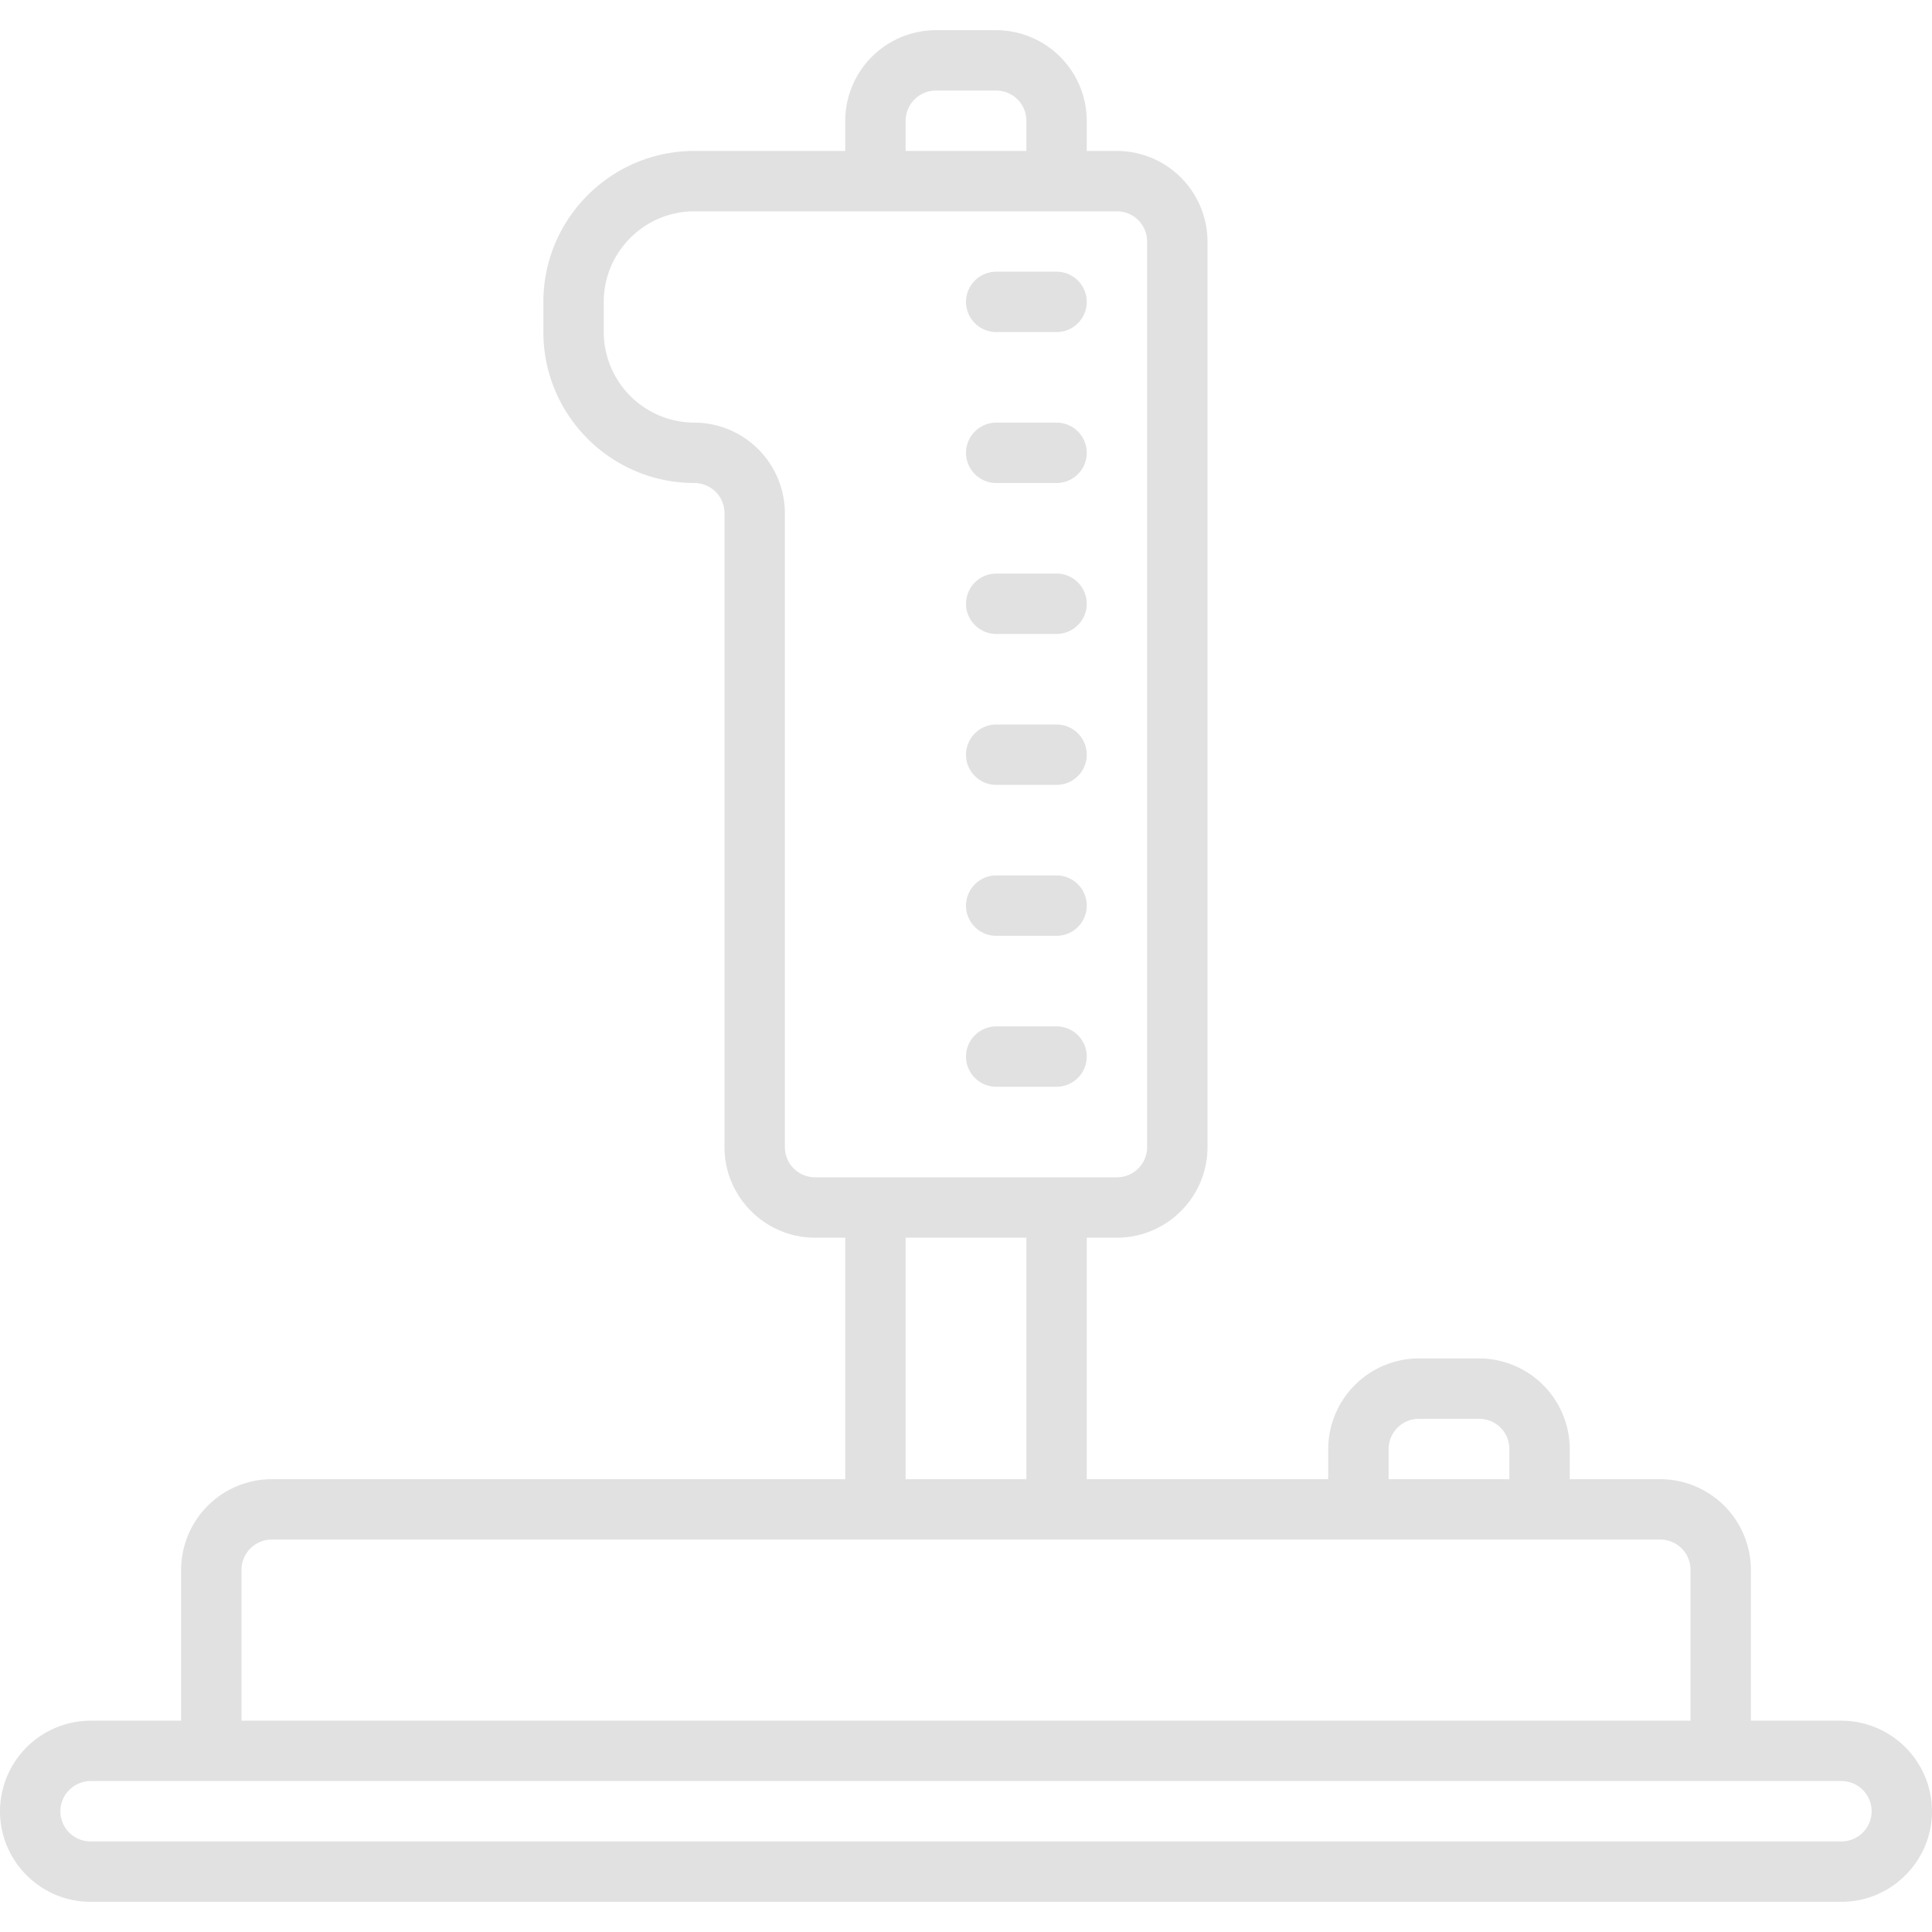 <svg xmlns="http://www.w3.org/2000/svg" style="isolation:isolate" width="16" height="16" version="1.1" id="svg3312"><defs id="defs3308"><style id="current-color-scheme" type="text/css"/></defs><path d="M7.75.25A.752.752 0 0 0 7 1v.25H5.75c-.689 0-1.25.561-1.25 1.25v.25C4.5 3.44 5.061 4 5.75 4a.25.25 0 0 1 .25.25V9.5c0 .413.337.75.75.75H7v2H2.25a.752.752 0 0 0-.75.75v1.25H.75A.752.752 0 0 0 0 15c0 .413.337.75.75.75h14.5c.413 0 .75-.337.75-.75a.752.752 0 0 0-.75-.75h-.75V13a.752.752 0 0 0-.75-.75H13V12a.752.752 0 0 0-.75-.75h-.5A.752.752 0 0 0 11 12v.25H9v-2h.25c.413 0 .75-.337.75-.75V2a.752.752 0 0 0-.75-.75H9V1a.752.752 0 0 0-.75-.75h-.5zm0 .5h.5A.25.25 0 0 1 8.5 1v.25h-1V1c0-.137.113-.25.25-.25zm-2 1h3.5A.25.25 0 0 1 9.5 2v7.5a.25.25 0 0 1-.25.25h-2.5a.25.25 0 0 1-.25-.25V4.25a.752.752 0 0 0-.75-.75.752.752 0 0 1-.75-.75V2.5c0-.413.337-.75.75-.75zm2.5.5A.251.251 0 0 0 8 2.5c0 .138.113.25.25.25h.5a.25.25 0 0 0 0-.5h-.5zm0 1.25a.251.251 0 0 0-.25.25c0 .138.113.25.25.25h.5a.25.25 0 0 0 0-.5h-.5zm0 1.25A.251.251 0 0 0 8 5c0 .138.113.25.25.25h.5a.25.25 0 0 0 0-.5h-.5zm0 1.25a.251.251 0 0 0-.25.25c0 .138.113.25.25.25h.5a.25.25 0 0 0 0-.5h-.5zm0 1.25A.251.251 0 0 0 8 7.5c0 .138.113.25.25.25h.5a.25.25 0 0 0 0-.5h-.5zm0 1.25a.251.251 0 0 0-.25.25c0 .138.113.25.25.25h.5a.25.25 0 0 0 0-.5h-.5zm-.75 1.75h1v2h-1v-2zm4.25 1.5h.5a.25.25 0 0 1 .25.25v.25h-1V12c0-.137.113-.25.25-.25zm-9.5 1h11.5A.25.25 0 0 1 14 13v1.25H2V13c0-.137.113-.25.25-.25zm-1.5 2h14.5a.25.25 0 0 1 0 .5H.75A.25.25 0 0 1 .5 15c0-.137.113-.25.25-.25z" fill="currentColor" color="#e1e1e1" id="path3310"/></svg>